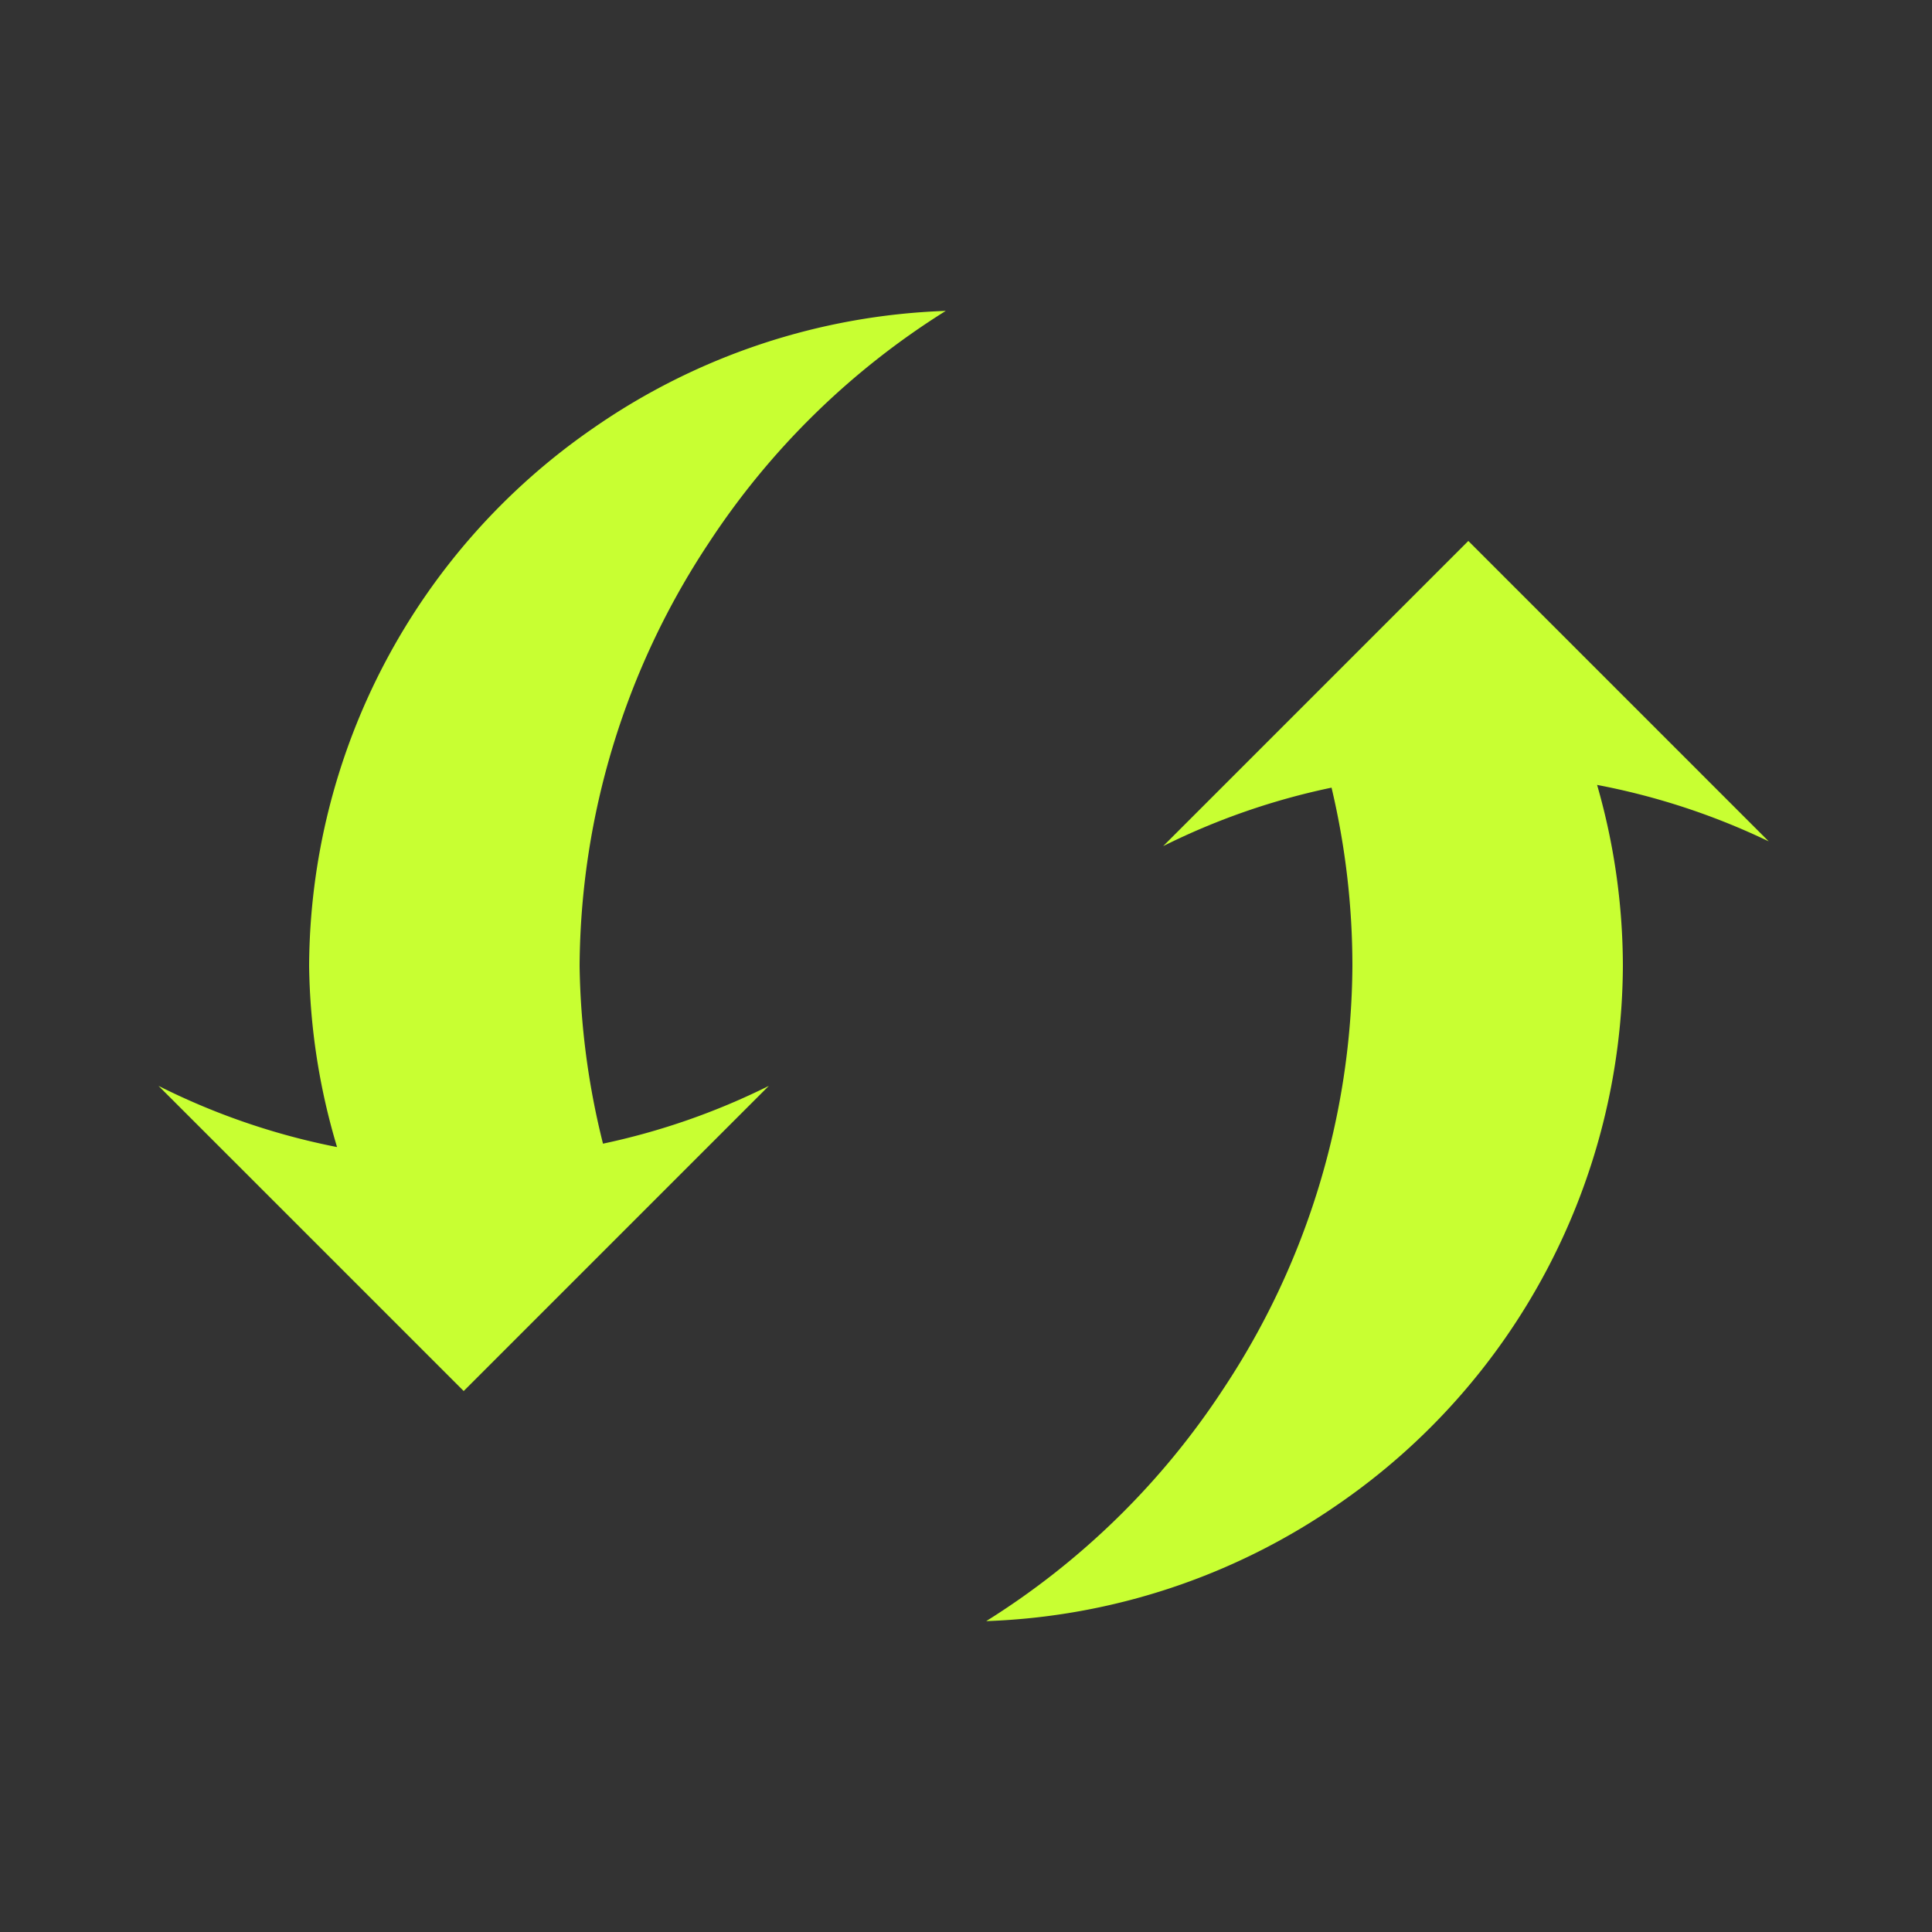 <?xml version="1.0" encoding="UTF-8" standalone="no"?>
<svg
   height="250"
   width="250"
   version="1.1"
   id="svg9"
   sodipodi:docname="inkscape.svg"
   inkscape:export-filename="inkscape.png"
   inkscape:export-xdpi="3840"
   inkscape:export-ydpi="3840"
   inkscape:version="1.3.2 (091e20e, 2023-11-25, custom)"
   xmlns:inkscape="http://www.inkscape.org/namespaces/inkscape"
   xmlns:sodipodi="http://sodipodi.sourceforge.net/DTD/sodipodi-0.dtd"
   xmlns="http://www.w3.org/2000/svg"
   xmlns:svg="http://www.w3.org/2000/svg">
  <rect width="100%" height="100%" fill="#333333" stroke="none"/>
  <defs
     id="defs9" />
  <sodipodi:namedview
     id="namedview9"
     pagecolor="#505050"
     bordercolor="#eeeeee"
     borderopacity="1"
     inkscape:showpageshadow="0"
     inkscape:pageopacity="0"
     inkscape:pagecheckerboard="0"
     inkscape:deskcolor="#505050"
     showgrid="false"
     inkscape:zoom="5.164"
     inkscape:cx="132.16499"
     inkscape:cy="123.83811"
     inkscape:window-width="2560"
     inkscape:window-height="1529"
     inkscape:window-x="-8"
     inkscape:window-y="-8"
     inkscape:window-maximized="1"
     inkscape:current-layer="svg9" />
  <clipPath
     id="left">
    <rect
       height="1000"
       width="1000"
       x="60"
       y="180"
       transform="rotate(-135 60 180)"
       id="rect1" />
  </clipPath>
  <clipPath
     id="up">
    <circle
       cx="60"
       cy="60"
       r="90"
       id="circle1" />
  </clipPath>
  <path
     id="path38"
     style="fill:#c8ff32;stroke-width:0;stroke-dasharray:none"
     d="M 122.383 40.229 A 85 85 0 0 0 76.801 55.379 A 85 85 0 0 0 40 125 A 85 85 0 0 0 43.615 148.43 A 90 90 0 0 0 50.883 149.463 A 90 90 0 0 1 43.615 148.43 A 90 90 0 0 1 20.512 140.512 L 60 180 L 60.125 179.875 L 80.982 159.018 L 99.488 140.512 A 90 90 0 0 1 78.027 147.99 A 90 90 0 0 1 72.654 148.959 A 90 90 0 0 0 78.027 147.99 A 100 100 0 0 1 75 125 A 100 100 0 0 1 91.701 70.279 A 100 100 0 0 1 122.383 40.229 z M 71.092 149.174 A 90 90 0 0 1 67.002 149.629 A 90 90 0 0 0 71.092 149.174 z M 52.674 149.635 A 90 90 0 0 0 60 150 A 90 90 0 0 0 65.473 149.76 A 90 90 0 0 1 60 150 A 90 90 0 0 1 52.674 149.635 z M 79.199 152.918 A 100 100 0 0 0 79.529 154.152 A 100 100 0 0 1 79.199 152.918 z M 45.307 153.744 A 85 85 0 0 0 45.955 155.447 A 85 85 0 0 1 45.307 153.744 z M 47.34 158.934 A 85 85 0 0 0 48.215 160.879 A 85 85 0 0 1 47.34 158.934 z M 49.742 164.053 A 85 85 0 0 0 50.75 165.971 A 85 85 0 0 1 49.742 164.053 z M 52.482 169.01 A 85 85 0 0 0 53.588 170.838 A 85 85 0 0 1 52.482 169.01 z M 55.678 173.965 A 85 85 0 0 0 56.717 175.473 A 85 85 0 0 1 55.678 173.965 z " />
  <path
     id="path47"
     style="fill:#c8ff32;stroke-width:0;stroke-dasharray:none;stroke:none"
     d="M 190 70 L 189.879 70.121 L 169.027 90.973 L 150.512 109.488 A 90 90 0 0 1 172.301 101.922 A 100 100 0 0 1 175 125 A 100 100 0 0 1 158.299 179.721 A 100 100 0 0 1 127.617 209.771 A 85 85 0 0 0 173.199 194.621 A 85 85 0 0 0 210 125 A 85 85 0 0 0 206.664 101.568 A 90 90 0 0 0 199.291 100.527 A 90 90 0 0 1 206.664 101.568 A 90 90 0 0 1 228.871 108.871 L 190 70 z M 193.348 74.533 A 85 85 0 0 1 194.385 76.014 A 85 85 0 0 0 193.348 74.533 z M 196.486 79.113 A 85 85 0 0 1 197.65 81.008 A 85 85 0 0 0 196.486 79.113 z M 199.375 83.982 A 85 85 0 0 1 200.436 85.971 A 85 85 0 0 0 199.375 83.982 z M 201.959 89.084 A 85 85 0 0 1 202.854 91.033 A 85 85 0 0 0 201.959 89.084 z M 204.285 94.57 A 85 85 0 0 1 204.934 96.24 A 85 85 0 0 0 204.285 94.57 z M 170.629 95.822 A 100 100 0 0 1 170.977 96.984 A 100 100 0 0 0 170.629 95.822 z M 190 100 A 90 90 0 0 1 197.439 100.352 A 90 90 0 0 0 190 100 z " />
</svg>
